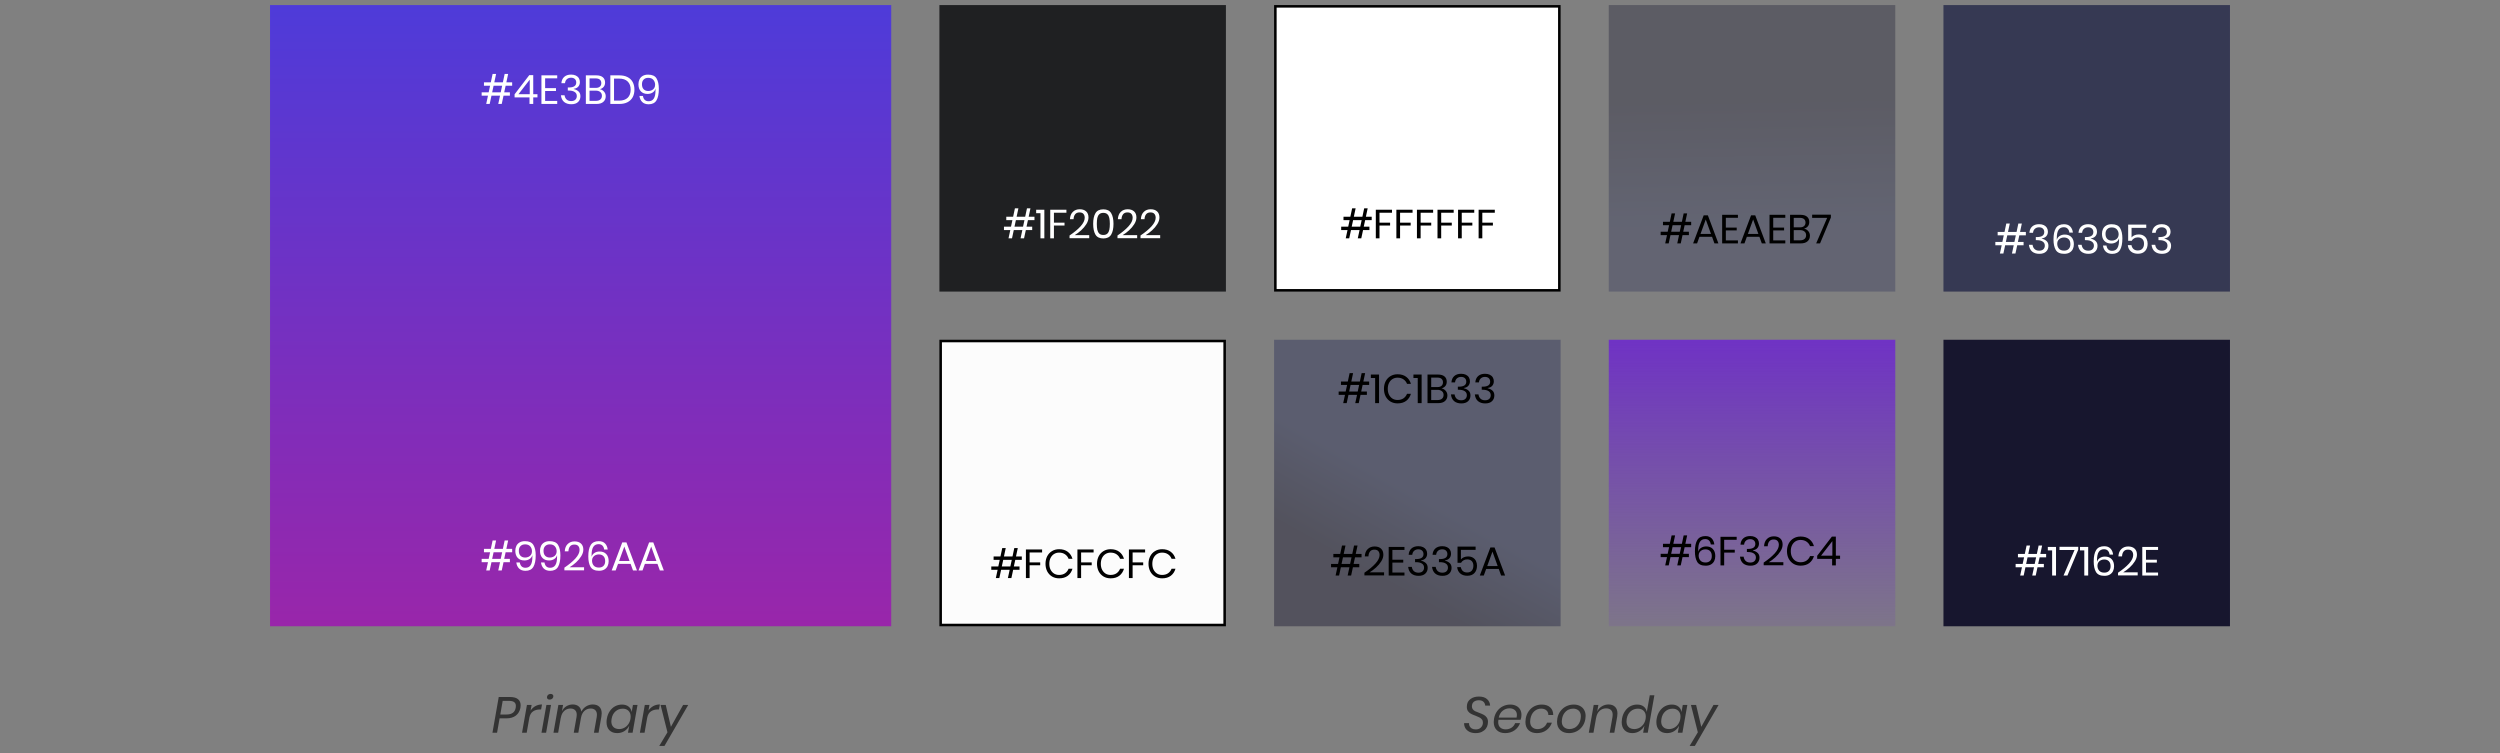 <svg width="986" height="297" viewBox="0 0 986 297" fill="none" xmlns="http://www.w3.org/2000/svg">
<rect x="0" y="0" width="986" height="297" fill="#808080" stroke="none"/>
<rect width="245" height="245" transform="translate(106.5 2)" fill="url(#paint0_linear_1525_1118)"/>
<path d="M199.42 33.816L198.86 36.408H201.1V37.736H198.588L197.884 41H196.508L197.212 37.736H193.836L193.132 41H191.756L192.46 37.736H189.964V36.408H192.732L193.292 33.816H190.876V32.472H193.58L194.284 29.16H195.66L194.956 32.472H198.332L199.036 29.16H200.412L199.708 32.472H201.996V33.816H199.42ZM198.044 33.816H194.668L194.108 36.408H197.484L198.044 33.816ZM202.949 38.408V37.192L208.741 29.64H210.309V37.144H211.973V38.408H210.309V41H208.837V38.408H202.949ZM208.933 31.416L204.485 37.144H208.933V31.416ZM214.999 30.904V34.76H219.287V35.88H214.999V39.816H219.767V41H213.543V29.72H219.767V30.904H214.999ZM225.253 29.416C225.978 29.416 226.602 29.544 227.125 29.8C227.647 30.056 228.042 30.408 228.309 30.856C228.575 31.304 228.709 31.811 228.709 32.376C228.709 33.08 228.501 33.672 228.085 34.152C227.679 34.632 227.082 34.92 226.293 35.016V35.112C227.114 35.325 227.754 35.656 228.213 36.104C228.682 36.552 228.917 37.171 228.917 37.96C228.917 38.888 228.607 39.645 227.989 40.232C227.37 40.819 226.479 41.112 225.317 41.112C224.154 41.112 223.21 40.813 222.485 40.216C221.77 39.608 221.349 38.723 221.221 37.56H222.661C222.757 38.264 223.023 38.824 223.461 39.24C223.909 39.656 224.511 39.864 225.269 39.864C225.983 39.864 226.533 39.683 226.917 39.32C227.301 38.947 227.493 38.467 227.493 37.88C227.493 37.176 227.215 36.643 226.661 36.28C226.117 35.907 225.338 35.72 224.325 35.72H223.941V34.504H224.325C226.287 34.504 227.269 33.848 227.269 32.536C227.269 31.96 227.087 31.501 226.725 31.16C226.362 30.819 225.861 30.648 225.221 30.648C224.581 30.648 224.042 30.835 223.605 31.208C223.167 31.571 222.911 32.109 222.837 32.824H221.413C221.487 31.757 221.855 30.925 222.517 30.328C223.189 29.72 224.101 29.416 225.253 29.416ZM236.563 35.16C237.256 35.309 237.816 35.64 238.243 36.152C238.68 36.664 238.899 37.267 238.899 37.96C238.899 38.877 238.584 39.613 237.955 40.168C237.336 40.723 236.435 41 235.251 41H231.059V29.72H235.187C236.317 29.72 237.176 29.971 237.763 30.472C238.349 30.973 238.643 31.661 238.643 32.536C238.643 33.261 238.445 33.848 238.051 34.296C237.667 34.744 237.171 35.032 236.563 35.16ZM232.515 34.664H234.947C235.661 34.664 236.205 34.499 236.579 34.168C236.963 33.837 237.155 33.373 237.155 32.776C237.155 32.2 236.968 31.747 236.595 31.416C236.221 31.085 235.651 30.92 234.883 30.92H232.515V34.664ZM234.979 39.784C235.747 39.784 236.339 39.608 236.755 39.256C237.181 38.904 237.395 38.408 237.395 37.768C237.395 37.139 237.176 36.648 236.739 36.296C236.312 35.933 235.715 35.752 234.947 35.752H232.515V39.784H234.979ZM250.219 35.352C250.219 36.493 249.99 37.491 249.531 38.344C249.072 39.187 248.395 39.843 247.499 40.312C246.614 40.771 245.547 41 244.299 41H240.715V29.72H244.299C245.547 29.72 246.614 29.949 247.499 30.408C248.395 30.856 249.072 31.507 249.531 32.36C249.99 33.203 250.219 34.2 250.219 35.352ZM244.187 39.688C245.659 39.688 246.784 39.309 247.563 38.552C248.342 37.795 248.731 36.728 248.731 35.352C248.731 33.976 248.342 32.909 247.563 32.152C246.795 31.384 245.67 31 244.187 31H242.171V39.688H244.187ZM253.576 37.832C253.672 38.504 253.906 39.021 254.28 39.384C254.653 39.747 255.165 39.928 255.816 39.928C256.712 39.928 257.389 39.581 257.848 38.888C258.306 38.195 258.536 37.096 258.536 35.592C258.536 35.304 258.53 35.085 258.52 34.936C258.37 35.576 258.008 36.088 257.432 36.472C256.856 36.856 256.178 37.048 255.4 37.048C254.28 37.048 253.4 36.712 252.76 36.04C252.12 35.368 251.8 34.429 251.8 33.224C251.8 32.52 251.938 31.88 252.216 31.304C252.493 30.728 252.914 30.275 253.48 29.944C254.056 29.603 254.765 29.432 255.608 29.432C257.229 29.432 258.338 29.933 258.936 30.936C259.544 31.928 259.848 33.293 259.848 35.032C259.848 37.016 259.538 38.531 258.92 39.576C258.301 40.611 257.266 41.128 255.816 41.128C254.738 41.128 253.89 40.824 253.272 40.216C252.664 39.597 252.306 38.803 252.2 37.832H253.576ZM258.376 33.448C258.376 32.68 258.146 32.029 257.688 31.496C257.24 30.963 256.562 30.696 255.656 30.696C254.909 30.696 254.312 30.92 253.864 31.368C253.416 31.816 253.192 32.44 253.192 33.24C253.192 34.093 253.416 34.749 253.864 35.208C254.312 35.667 254.925 35.896 255.704 35.896C256.152 35.896 256.578 35.805 256.984 35.624C257.4 35.443 257.736 35.165 257.992 34.792C258.248 34.419 258.376 33.971 258.376 33.448Z" fill="white"/>
<path d="M199.42 217.816L198.86 220.408H201.1V221.736H198.588L197.884 225H196.508L197.212 221.736H193.836L193.132 225H191.756L192.46 221.736H189.964V220.408H192.732L193.292 217.816H190.876V216.472H193.58L194.284 213.16H195.66L194.956 216.472H198.332L199.036 213.16H200.412L199.708 216.472H201.996V217.816H199.42ZM198.044 217.816H194.668L194.108 220.408H197.484L198.044 217.816ZM205.013 221.832C205.109 222.504 205.344 223.021 205.717 223.384C206.09 223.747 206.602 223.928 207.253 223.928C208.149 223.928 208.826 223.581 209.285 222.888C209.744 222.195 209.973 221.096 209.973 219.592C209.973 219.304 209.968 219.085 209.957 218.936C209.808 219.576 209.445 220.088 208.869 220.472C208.293 220.856 207.616 221.048 206.837 221.048C205.717 221.048 204.837 220.712 204.197 220.04C203.557 219.368 203.237 218.429 203.237 217.224C203.237 216.52 203.376 215.88 203.653 215.304C203.93 214.728 204.352 214.275 204.917 213.944C205.493 213.603 206.202 213.432 207.045 213.432C208.666 213.432 209.776 213.933 210.373 214.936C210.981 215.928 211.285 217.293 211.285 219.032C211.285 221.016 210.976 222.531 210.357 223.576C209.738 224.611 208.704 225.128 207.253 225.128C206.176 225.128 205.328 224.824 204.709 224.216C204.101 223.597 203.744 222.803 203.637 221.832H205.013ZM209.813 217.448C209.813 216.68 209.584 216.029 209.125 215.496C208.677 214.963 208 214.696 207.093 214.696C206.346 214.696 205.749 214.92 205.301 215.368C204.853 215.816 204.629 216.44 204.629 217.24C204.629 218.093 204.853 218.749 205.301 219.208C205.749 219.667 206.362 219.896 207.141 219.896C207.589 219.896 208.016 219.805 208.421 219.624C208.837 219.443 209.173 219.165 209.429 218.792C209.685 218.419 209.813 217.971 209.813 217.448ZM214.748 221.832C214.844 222.504 215.078 223.021 215.452 223.384C215.825 223.747 216.337 223.928 216.988 223.928C217.884 223.928 218.561 223.581 219.02 222.888C219.478 222.195 219.708 221.096 219.708 219.592C219.708 219.304 219.702 219.085 219.692 218.936C219.542 219.576 219.18 220.088 218.604 220.472C218.028 220.856 217.35 221.048 216.572 221.048C215.452 221.048 214.572 220.712 213.932 220.04C213.292 219.368 212.972 218.429 212.972 217.224C212.972 216.52 213.11 215.88 213.388 215.304C213.665 214.728 214.086 214.275 214.652 213.944C215.228 213.603 215.937 213.432 216.78 213.432C218.401 213.432 219.51 213.933 220.108 214.936C220.716 215.928 221.02 217.293 221.02 219.032C221.02 221.016 220.71 222.531 220.092 223.576C219.473 224.611 218.438 225.128 216.988 225.128C215.91 225.128 215.062 224.824 214.444 224.216C213.836 223.597 213.478 222.803 213.372 221.832H214.748ZM219.548 217.448C219.548 216.68 219.318 216.029 218.86 215.496C218.412 214.963 217.734 214.696 216.828 214.696C216.081 214.696 215.484 214.92 215.036 215.368C214.588 215.816 214.364 216.44 214.364 217.24C214.364 218.093 214.588 218.749 215.036 219.208C215.484 219.667 216.097 219.896 216.876 219.896C217.324 219.896 217.75 219.805 218.156 219.624C218.572 219.443 218.908 219.165 219.164 218.792C219.42 218.419 219.548 217.971 219.548 217.448ZM222.594 223.88C224.407 222.664 225.858 221.459 226.946 220.264C228.034 219.059 228.578 217.939 228.578 216.904C228.578 216.264 228.413 215.752 228.082 215.368C227.762 214.973 227.239 214.776 226.514 214.776C225.767 214.776 225.202 215.016 224.818 215.496C224.434 215.965 224.221 216.616 224.178 217.448H222.738C222.813 216.189 223.202 215.224 223.906 214.552C224.61 213.869 225.517 213.528 226.626 213.528C227.682 213.528 228.519 213.811 229.138 214.376C229.757 214.941 230.066 215.741 230.066 216.776C230.066 217.629 229.789 218.499 229.234 219.384C228.69 220.259 228.002 221.075 227.17 221.832C226.349 222.579 225.501 223.213 224.626 223.736H230.354V224.936H222.594V223.88ZM238.28 216.728C238.195 216.056 237.965 215.539 237.592 215.176C237.229 214.803 236.723 214.616 236.072 214.616C235.165 214.616 234.477 214.968 234.008 215.672C233.549 216.376 233.32 217.491 233.32 219.016L233.336 219.608C233.496 218.968 233.864 218.461 234.44 218.088C235.016 217.704 235.693 217.512 236.472 217.512C237.592 217.512 238.467 217.848 239.096 218.52C239.736 219.192 240.056 220.131 240.056 221.336C240.056 222.04 239.917 222.68 239.64 223.256C239.363 223.821 238.936 224.275 238.36 224.616C237.795 224.947 237.091 225.112 236.248 225.112C234.637 225.112 233.528 224.605 232.92 223.592C232.323 222.579 232.024 221.203 232.024 219.464C232.024 217.459 232.344 215.955 232.984 214.952C233.635 213.939 234.691 213.432 236.152 213.432C237.229 213.432 238.056 213.736 238.632 214.344C239.219 214.952 239.565 215.747 239.672 216.728H238.28ZM233.496 221.096C233.496 221.875 233.72 222.531 234.168 223.064C234.627 223.587 235.309 223.848 236.216 223.848C236.963 223.848 237.56 223.629 238.008 223.192C238.456 222.744 238.68 222.12 238.68 221.32C238.68 220.456 238.456 219.8 238.008 219.352C237.56 218.893 236.941 218.664 236.152 218.664C235.704 218.664 235.277 218.755 234.872 218.936C234.467 219.117 234.136 219.395 233.88 219.768C233.624 220.131 233.496 220.573 233.496 221.096ZM248.714 222.392H243.754L242.81 225H241.242L245.418 213.928H247.066L251.226 225H249.658L248.714 222.392ZM248.298 221.256L246.234 215.56L244.17 221.256H248.298ZM259.307 222.392H254.347L253.403 225H251.835L256.011 213.928H257.659L261.819 225H260.251L259.307 222.392ZM258.891 221.256L256.827 215.56L254.763 221.256H258.891Z" fill="white"/>
<rect width="113" height="113" transform="translate(370.5 2)" fill="#1F2022"/>
<path d="M405.42 86.816L404.86 89.408H407.1V90.736H404.588L403.884 94H402.508L403.212 90.736H399.836L399.132 94H397.756L398.46 90.736H395.964V89.408H398.732L399.292 86.816H396.876V85.472H399.58L400.284 82.16H401.66L400.956 85.472H404.332L405.036 82.16H406.412L405.708 85.472H407.996V86.816H405.42ZM404.044 86.816H400.668L400.108 89.408H403.484L404.044 86.816ZM408.661 84.08V82.72H411.893V94H410.357V84.08H408.661ZM420.599 82.72V83.904H415.671V87.808H419.847V88.944H415.671V94H414.215V82.72H420.599ZM421.828 92.88C423.642 91.664 425.092 90.459 426.18 89.264C427.268 88.059 427.812 86.939 427.812 85.904C427.812 85.264 427.647 84.752 427.316 84.368C426.996 83.973 426.474 83.776 425.748 83.776C425.002 83.776 424.436 84.016 424.052 84.496C423.668 84.965 423.455 85.616 423.412 86.448H421.972C422.047 85.189 422.436 84.224 423.14 83.552C423.844 82.869 424.751 82.528 425.86 82.528C426.916 82.528 427.754 82.811 428.372 83.376C428.991 83.941 429.3 84.741 429.3 85.776C429.3 86.629 429.023 87.499 428.468 88.384C427.924 89.259 427.236 90.075 426.404 90.832C425.583 91.579 424.735 92.213 423.86 92.736H429.588V93.936H421.828V92.88ZM431.146 88.288C431.146 90.101 431.445 91.515 432.042 92.528C432.64 93.541 433.674 94.048 435.146 94.048C436.618 94.048 437.653 93.541 438.25 92.528C438.858 91.515 439.162 90.101 439.162 88.288C439.162 86.496 438.858 85.093 438.25 84.08C437.653 83.067 436.618 82.56 435.146 82.56C433.674 82.56 432.64 83.067 432.042 84.08C431.445 85.083 431.146 86.485 431.146 88.288ZM437.722 88.288C437.722 89.216 437.653 89.995 437.514 90.624C437.386 91.243 437.136 91.739 436.762 92.112C436.389 92.485 435.85 92.672 435.146 92.672C434.453 92.672 433.92 92.485 433.546 92.112C433.173 91.739 432.917 91.243 432.778 90.624C432.65 89.995 432.586 89.216 432.586 88.288C432.586 87.371 432.65 86.603 432.778 85.984C432.917 85.365 433.173 84.875 433.546 84.512C433.92 84.139 434.453 83.952 435.146 83.952C435.85 83.952 436.389 84.139 436.762 84.512C437.136 84.875 437.386 85.365 437.514 85.984C437.653 86.603 437.722 87.371 437.722 88.288ZM440.735 92.88C442.548 91.664 443.999 90.459 445.087 89.264C446.175 88.059 446.719 86.939 446.719 85.904C446.719 85.264 446.553 84.752 446.223 84.368C445.903 83.973 445.38 83.776 444.655 83.776C443.908 83.776 443.343 84.016 442.959 84.496C442.575 84.965 442.361 85.616 442.319 86.448H440.879C440.953 85.189 441.343 84.224 442.047 83.552C442.751 82.869 443.657 82.528 444.766 82.528C445.823 82.528 446.66 82.811 447.279 83.376C447.897 83.941 448.207 84.741 448.207 85.776C448.207 86.629 447.929 87.499 447.375 88.384C446.831 89.259 446.143 90.075 445.311 90.832C444.489 91.579 443.641 92.213 442.767 92.736H448.495V93.936H440.735V92.88ZM449.813 92.88C451.626 91.664 453.077 90.459 454.165 89.264C455.253 88.059 455.797 86.939 455.797 85.904C455.797 85.264 455.631 84.752 455.301 84.368C454.981 83.973 454.458 83.776 453.733 83.776C452.986 83.776 452.421 84.016 452.037 84.496C451.653 84.965 451.439 85.616 451.397 86.448H449.957C450.031 85.189 450.421 84.224 451.125 83.552C451.829 82.869 452.735 82.528 453.845 82.528C454.901 82.528 455.738 82.811 456.357 83.376C456.975 83.941 457.285 84.741 457.285 85.776C457.285 86.629 457.007 87.499 456.453 88.384C455.909 89.259 455.221 90.075 454.389 90.832C453.567 91.579 452.719 92.213 451.845 92.736H457.573V93.936H449.813V92.88Z" fill="white"/>
<rect x="503" y="2.5" width="112" height="112" fill="white"/>
<path d="M538.42 86.816L537.86 89.408H540.1V90.736H537.588L536.884 94H535.508L536.212 90.736H532.836L532.132 94H530.756L531.46 90.736H528.964V89.408H531.732L532.292 86.816H529.876V85.472H532.58L533.284 82.16H534.66L533.956 85.472H537.332L538.036 82.16H539.412L538.708 85.472H540.996V86.816H538.42ZM537.044 86.816H533.668L533.108 89.408H536.484L537.044 86.816ZM549.005 82.72V83.904H544.077V87.808H548.253V88.944H544.077V94H542.621V82.72H549.005ZM557.115 82.72V83.904H552.187V87.808H556.363V88.944H552.187V94H550.731V82.72H557.115ZM565.224 82.72V83.904H560.296V87.808H564.472V88.944H560.296V94H558.84V82.72H565.224ZM573.333 82.72V83.904H568.405V87.808H572.581V88.944H568.405V94H566.949V82.72H573.333ZM581.443 82.72V83.904H576.515V87.808H580.691V88.944H576.515V94H575.059V82.72H581.443ZM589.552 82.72V83.904H584.624V87.808H588.8V88.944H584.624V94H583.168V82.72H589.552Z" fill="black"/>
<rect x="503" y="2.5" width="112" height="112" stroke="black"/>
<rect width="113" height="113" transform="translate(766.5 2)" fill="#363953"/>
<path d="M796.42 92.816L795.86 95.408H798.1V96.736H795.588L794.884 100H793.508L794.212 96.736H790.836L790.132 100H788.756L789.46 96.736H786.964V95.408H789.732L790.292 92.816H787.876V91.472H790.58L791.284 88.16H792.66L791.956 91.472H795.332L796.036 88.16H797.412L796.708 91.472H798.996V92.816H796.42ZM795.044 92.816H791.668L791.108 95.408H794.484L795.044 92.816ZM804.237 88.416C804.962 88.416 805.586 88.544 806.109 88.8C806.632 89.056 807.026 89.408 807.293 89.856C807.56 90.304 807.693 90.811 807.693 91.376C807.693 92.08 807.485 92.672 807.069 93.152C806.664 93.632 806.066 93.92 805.277 94.016V94.112C806.098 94.325 806.738 94.656 807.197 95.104C807.666 95.552 807.901 96.171 807.901 96.96C807.901 97.888 807.592 98.645 806.973 99.232C806.354 99.819 805.464 100.112 804.301 100.112C803.138 100.112 802.194 99.813 801.469 99.216C800.754 98.608 800.333 97.723 800.205 96.56H801.645C801.741 97.264 802.008 97.824 802.445 98.24C802.893 98.656 803.496 98.864 804.253 98.864C804.968 98.864 805.517 98.683 805.901 98.32C806.285 97.947 806.477 97.467 806.477 96.88C806.477 96.176 806.2 95.643 805.645 95.28C805.101 94.907 804.322 94.72 803.309 94.72H802.925V93.504H803.309C805.272 93.504 806.253 92.848 806.253 91.536C806.253 90.96 806.072 90.501 805.709 90.16C805.346 89.819 804.845 89.648 804.205 89.648C803.565 89.648 803.026 89.835 802.589 90.208C802.152 90.571 801.896 91.109 801.821 91.824H800.397C800.472 90.757 800.84 89.925 801.501 89.328C802.173 88.72 803.085 88.416 804.237 88.416ZM816.155 91.728C816.07 91.056 815.84 90.539 815.467 90.176C815.104 89.803 814.598 89.616 813.947 89.616C813.04 89.616 812.352 89.968 811.883 90.672C811.424 91.376 811.195 92.491 811.195 94.016L811.211 94.608C811.371 93.968 811.739 93.461 812.315 93.088C812.891 92.704 813.568 92.512 814.347 92.512C815.467 92.512 816.342 92.848 816.971 93.52C817.611 94.192 817.931 95.131 817.931 96.336C817.931 97.04 817.792 97.68 817.515 98.256C817.238 98.821 816.811 99.275 816.235 99.616C815.67 99.947 814.966 100.112 814.123 100.112C812.512 100.112 811.403 99.605 810.795 98.592C810.198 97.579 809.899 96.203 809.899 94.464C809.899 92.459 810.219 90.955 810.859 89.952C811.51 88.939 812.566 88.432 814.027 88.432C815.104 88.432 815.931 88.736 816.507 89.344C817.094 89.952 817.44 90.747 817.547 91.728H816.155ZM811.371 96.096C811.371 96.875 811.595 97.531 812.043 98.064C812.502 98.587 813.184 98.848 814.091 98.848C814.838 98.848 815.435 98.629 815.883 98.192C816.331 97.744 816.555 97.12 816.555 96.32C816.555 95.456 816.331 94.8 815.883 94.352C815.435 93.893 814.816 93.664 814.027 93.664C813.579 93.664 813.152 93.755 812.747 93.936C812.342 94.117 812.011 94.395 811.755 94.768C811.499 95.131 811.371 95.573 811.371 96.096ZM823.597 88.416C824.322 88.416 824.946 88.544 825.469 88.8C825.991 89.056 826.386 89.408 826.653 89.856C826.919 90.304 827.053 90.811 827.053 91.376C827.053 92.08 826.845 92.672 826.429 93.152C826.023 93.632 825.426 93.92 824.637 94.016V94.112C825.458 94.325 826.098 94.656 826.557 95.104C827.026 95.552 827.26 96.171 827.26 96.96C827.26 97.888 826.951 98.645 826.333 99.232C825.714 99.819 824.823 100.112 823.661 100.112C822.498 100.112 821.554 99.813 820.829 99.216C820.114 98.608 819.693 97.723 819.565 96.56H821.005C821.101 97.264 821.367 97.824 821.805 98.24C822.253 98.656 822.855 98.864 823.613 98.864C824.327 98.864 824.877 98.683 825.261 98.32C825.645 97.947 825.837 97.467 825.837 96.88C825.837 96.176 825.559 95.643 825.005 95.28C824.461 94.907 823.682 94.72 822.669 94.72H822.285V93.504H822.669C824.631 93.504 825.613 92.848 825.613 91.536C825.613 90.96 825.431 90.501 825.069 90.16C824.706 89.819 824.205 89.648 823.565 89.648C822.925 89.648 822.386 89.835 821.949 90.208C821.511 90.571 821.255 91.109 821.181 91.824H819.757C819.831 90.757 820.199 89.925 820.861 89.328C821.533 88.72 822.445 88.416 823.597 88.416ZM830.794 96.832C830.89 97.504 831.125 98.021 831.498 98.384C831.872 98.747 832.384 98.928 833.034 98.928C833.93 98.928 834.608 98.581 835.066 97.888C835.525 97.195 835.754 96.096 835.754 94.592C835.754 94.304 835.749 94.085 835.738 93.936C835.589 94.576 835.226 95.088 834.65 95.472C834.074 95.856 833.397 96.048 832.618 96.048C831.498 96.048 830.618 95.712 829.978 95.04C829.338 94.368 829.018 93.429 829.018 92.224C829.018 91.52 829.157 90.88 829.434 90.304C829.712 89.728 830.133 89.275 830.698 88.944C831.274 88.603 831.984 88.432 832.826 88.432C834.448 88.432 835.557 88.933 836.154 89.936C836.762 90.928 837.066 92.293 837.066 94.032C837.066 96.016 836.757 97.531 836.138 98.576C835.52 99.611 834.485 100.128 833.034 100.128C831.957 100.128 831.109 99.824 830.49 99.216C829.882 98.597 829.525 97.803 829.418 96.832H830.794ZM835.594 92.448C835.594 91.68 835.365 91.029 834.906 90.496C834.458 89.963 833.781 89.696 832.874 89.696C832.128 89.696 831.53 89.92 831.082 90.368C830.634 90.816 830.41 91.44 830.41 92.24C830.41 93.093 830.634 93.749 831.082 94.208C831.53 94.667 832.144 94.896 832.922 94.896C833.37 94.896 833.797 94.805 834.202 94.624C834.618 94.443 834.954 94.165 835.21 93.792C835.466 93.419 835.594 92.971 835.594 92.448ZM846.481 89.872H840.689V93.648C840.955 93.285 841.339 92.997 841.841 92.784C842.342 92.571 842.891 92.464 843.489 92.464C844.289 92.464 844.95 92.635 845.473 92.976C846.006 93.307 846.395 93.749 846.641 94.304C846.897 94.848 847.025 95.456 847.025 96.128C847.025 97.291 846.699 98.24 846.049 98.976C845.398 99.712 844.443 100.08 843.185 100.08C842.054 100.08 841.131 99.776 840.417 99.168C839.702 98.549 839.302 97.723 839.217 96.688H840.657C840.774 97.349 841.046 97.867 841.473 98.24C841.91 98.603 842.459 98.784 843.121 98.784C843.942 98.784 844.561 98.539 844.977 98.048C845.393 97.557 845.601 96.912 845.601 96.112C845.601 95.333 845.387 94.725 844.961 94.288C844.534 93.851 843.931 93.632 843.153 93.632C842.598 93.632 842.113 93.755 841.697 94C841.281 94.235 840.966 94.555 840.753 94.96H839.345V88.576H846.481V89.872ZM852.612 88.416C853.337 88.416 853.961 88.544 854.484 88.8C855.007 89.056 855.401 89.408 855.668 89.856C855.935 90.304 856.068 90.811 856.068 91.376C856.068 92.08 855.86 92.672 855.444 93.152C855.039 93.632 854.441 93.92 853.652 94.016V94.112C854.473 94.325 855.113 94.656 855.572 95.104C856.041 95.552 856.276 96.171 856.276 96.96C856.276 97.888 855.967 98.645 855.348 99.232C854.729 99.819 853.839 100.112 852.676 100.112C851.513 100.112 850.569 99.813 849.844 99.216C849.129 98.608 848.708 97.723 848.58 96.56H850.02C850.116 97.264 850.383 97.824 850.82 98.24C851.268 98.656 851.871 98.864 852.628 98.864C853.343 98.864 853.892 98.683 854.276 98.32C854.66 97.947 854.852 97.467 854.852 96.88C854.852 96.176 854.575 95.643 854.02 95.28C853.476 94.907 852.697 94.72 851.684 94.72H851.3V93.504H851.684C853.647 93.504 854.628 92.848 854.628 91.536C854.628 90.96 854.447 90.501 854.084 90.16C853.721 89.819 853.22 89.648 852.58 89.648C851.94 89.648 851.401 89.835 850.964 90.208C850.527 90.571 850.271 91.109 850.196 91.824H848.772C848.847 90.757 849.215 89.925 849.876 89.328C850.548 88.72 851.46 88.416 852.612 88.416Z" fill="white"/>
<rect width="113" height="113" transform="translate(766.5 134)" fill="#17162E"/>
<path d="M804.42 219.816L803.86 222.408H806.1V223.736H803.588L802.884 227H801.508L802.212 223.736H798.836L798.132 227H796.756L797.46 223.736H794.964V222.408H797.732L798.292 219.816H795.876V218.472H798.58L799.284 215.16H800.66L799.956 218.472H803.332L804.036 215.16H805.412L804.708 218.472H806.996V219.816H804.42ZM803.044 219.816H799.668L799.108 222.408H802.484L803.044 219.816ZM807.661 217.08V215.72H810.893V227H809.357V217.08H807.661ZM819.663 216.776L815.391 227H813.855L818.191 216.92H812.271V215.656H819.663V216.776ZM820.349 217.08V215.72H823.581V227H822.045V217.08H820.349ZM832.014 218.728C831.929 218.056 831.7 217.539 831.326 217.176C830.964 216.803 830.457 216.616 829.806 216.616C828.9 216.616 828.212 216.968 827.742 217.672C827.284 218.376 827.054 219.491 827.054 221.016L827.07 221.608C827.23 220.968 827.598 220.461 828.174 220.088C828.75 219.704 829.428 219.512 830.206 219.512C831.326 219.512 832.201 219.848 832.83 220.52C833.47 221.192 833.79 222.131 833.79 223.336C833.79 224.04 833.652 224.68 833.374 225.256C833.097 225.821 832.67 226.275 832.094 226.616C831.529 226.947 830.825 227.112 829.982 227.112C828.372 227.112 827.262 226.605 826.654 225.592C826.057 224.579 825.758 223.203 825.758 221.464C825.758 219.459 826.078 217.955 826.718 216.952C827.369 215.939 828.425 215.432 829.886 215.432C830.964 215.432 831.79 215.736 832.366 216.344C832.953 216.952 833.3 217.747 833.406 218.728H832.014ZM827.23 223.096C827.23 223.875 827.454 224.531 827.902 225.064C828.361 225.587 829.044 225.848 829.95 225.848C830.697 225.848 831.294 225.629 831.742 225.192C832.19 224.744 832.414 224.12 832.414 223.32C832.414 222.456 832.19 221.8 831.742 221.352C831.294 220.893 830.676 220.664 829.886 220.664C829.438 220.664 829.012 220.755 828.606 220.936C828.201 221.117 827.87 221.395 827.614 221.768C827.358 222.131 827.23 222.573 827.23 223.096ZM835.344 225.88C837.157 224.664 838.608 223.459 839.696 222.264C840.784 221.059 841.328 219.939 841.328 218.904C841.328 218.264 841.163 217.752 840.832 217.368C840.512 216.973 839.989 216.776 839.264 216.776C838.517 216.776 837.952 217.016 837.568 217.496C837.184 217.965 836.971 218.616 836.928 219.448H835.488C835.563 218.189 835.952 217.224 836.656 216.552C837.36 215.869 838.267 215.528 839.376 215.528C840.432 215.528 841.269 215.811 841.888 216.376C842.507 216.941 842.816 217.741 842.816 218.776C842.816 219.629 842.539 220.499 841.984 221.384C841.44 222.259 840.752 223.075 839.92 223.832C839.099 224.579 838.251 225.213 837.376 225.736H843.104V226.936H835.344V225.88ZM846.374 216.904V220.76H850.662V221.88H846.374V225.816H851.142V227H844.918V215.72H851.142V216.904H846.374Z" fill="white"/>
<rect x="371" y="134.5" width="112" height="112" fill="#FCFCFC"/>
<path d="M400.42 220.816L399.86 223.408H402.1V224.736H399.588L398.884 228H397.508L398.212 224.736H394.836L394.132 228H392.756L393.46 224.736H390.964V223.408H393.732L394.292 220.816H391.876V219.472H394.58L395.284 216.16H396.66L395.956 219.472H399.332L400.036 216.16H401.412L400.708 219.472H402.996V220.816H400.42ZM399.044 220.816H395.668L395.108 223.408H398.484L399.044 220.816ZM411.005 216.72V217.904H406.077V221.808H410.253V222.944H406.077V228H404.621V216.72H411.005ZM417.723 216.608C419.099 216.608 420.235 216.949 421.131 217.632C422.027 218.304 422.645 219.227 422.987 220.4H421.451C421.163 219.653 420.699 219.061 420.059 218.624C419.419 218.176 418.635 217.952 417.707 217.952C416.971 217.952 416.309 218.133 415.723 218.496C415.147 218.848 414.688 219.36 414.347 220.032C414.016 220.693 413.851 221.472 413.851 222.368C413.851 223.253 414.016 224.027 414.347 224.688C414.688 225.349 415.147 225.861 415.723 226.224C416.309 226.576 416.971 226.752 417.707 226.752C418.635 226.752 419.419 226.533 420.059 226.096C420.699 225.648 421.163 225.051 421.451 224.304H422.987C422.645 225.477 422.027 226.405 421.131 227.088C420.235 227.76 419.099 228.096 417.723 228.096C416.667 228.096 415.733 227.856 414.923 227.376C414.112 226.885 413.477 226.208 413.019 225.344C412.571 224.469 412.347 223.477 412.347 222.368C412.347 221.248 412.571 220.251 413.019 219.376C413.477 218.501 414.112 217.824 414.923 217.344C415.733 216.853 416.667 216.608 417.723 216.608ZM431.318 216.72V217.904H426.39V221.808H430.566V222.944H426.39V228H424.934V216.72H431.318ZM438.035 216.608C439.411 216.608 440.547 216.949 441.443 217.632C442.339 218.304 442.958 219.227 443.299 220.4H441.763C441.475 219.653 441.011 219.061 440.371 218.624C439.731 218.176 438.947 217.952 438.019 217.952C437.283 217.952 436.622 218.133 436.035 218.496C435.459 218.848 435 219.36 434.659 220.032C434.328 220.693 434.163 221.472 434.163 222.368C434.163 223.253 434.328 224.027 434.659 224.688C435 225.349 435.459 225.861 436.035 226.224C436.622 226.576 437.283 226.752 438.019 226.752C438.947 226.752 439.731 226.533 440.371 226.096C441.011 225.648 441.475 225.051 441.763 224.304H443.299C442.958 225.477 442.339 226.405 441.443 227.088C440.547 227.76 439.411 228.096 438.035 228.096C436.979 228.096 436.046 227.856 435.235 227.376C434.424 226.885 433.79 226.208 433.331 225.344C432.883 224.469 432.659 223.477 432.659 222.368C432.659 221.248 432.883 220.251 433.331 219.376C433.79 218.501 434.424 217.824 435.235 217.344C436.046 216.853 436.979 216.608 438.035 216.608ZM451.63 216.72V217.904H446.702V221.808H450.878V222.944H446.702V228H445.246V216.72H451.63ZM458.348 216.608C459.724 216.608 460.86 216.949 461.756 217.632C462.652 218.304 463.27 219.227 463.612 220.4H462.076C461.788 219.653 461.324 219.061 460.684 218.624C460.044 218.176 459.26 217.952 458.332 217.952C457.596 217.952 456.934 218.133 456.348 218.496C455.772 218.848 455.313 219.36 454.972 220.032C454.641 220.693 454.476 221.472 454.476 222.368C454.476 223.253 454.641 224.027 454.972 224.688C455.313 225.349 455.772 225.861 456.348 226.224C456.934 226.576 457.596 226.752 458.332 226.752C459.26 226.752 460.044 226.533 460.684 226.096C461.324 225.648 461.788 225.051 462.076 224.304H463.612C463.27 225.477 462.652 226.405 461.756 227.088C460.86 227.76 459.724 228.096 458.348 228.096C457.292 228.096 456.358 227.856 455.548 227.376C454.737 226.885 454.102 226.208 453.644 225.344C453.196 224.469 452.972 223.477 452.972 222.368C452.972 221.248 453.196 220.251 453.644 219.376C454.102 218.501 454.737 217.824 455.548 217.344C456.358 216.853 457.292 216.608 458.348 216.608Z" fill="black"/>
<rect x="371" y="134.5" width="112" height="112" stroke="black"/>
<rect width="113" height="113" transform="translate(634.5 134)" fill="url(#paint1_linear_1525_1118)"/>
<path d="M664.42 215.816L663.86 218.408H666.1V219.736H663.588L662.884 223H661.508L662.212 219.736H658.836L658.132 223H656.756L657.46 219.736H654.964V218.408H657.732L658.292 215.816H655.876V214.472H658.58L659.284 211.16H660.66L659.956 214.472H663.332L664.036 211.16H665.412L664.708 214.472H666.996V215.816H664.42ZM663.044 215.816H659.668L659.108 218.408H662.484L663.044 215.816ZM674.733 214.728C674.648 214.056 674.418 213.539 674.045 213.176C673.682 212.803 673.176 212.616 672.525 212.616C671.618 212.616 670.93 212.968 670.461 213.672C670.002 214.376 669.773 215.491 669.773 217.016L669.789 217.608C669.949 216.968 670.317 216.461 670.893 216.088C671.469 215.704 672.146 215.512 672.925 215.512C674.045 215.512 674.92 215.848 675.549 216.52C676.189 217.192 676.509 218.131 676.509 219.336C676.509 220.04 676.37 220.68 676.093 221.256C675.816 221.821 675.389 222.275 674.813 222.616C674.248 222.947 673.544 223.112 672.701 223.112C671.09 223.112 669.981 222.605 669.373 221.592C668.776 220.579 668.477 219.203 668.477 217.464C668.477 215.459 668.797 213.955 669.437 212.952C670.088 211.939 671.144 211.432 672.605 211.432C673.682 211.432 674.509 211.736 675.085 212.344C675.672 212.952 676.018 213.747 676.125 214.728H674.733ZM669.949 219.096C669.949 219.875 670.173 220.531 670.621 221.064C671.08 221.587 671.762 221.848 672.669 221.848C673.416 221.848 674.013 221.629 674.461 221.192C674.909 220.744 675.133 220.12 675.133 219.32C675.133 218.456 674.909 217.8 674.461 217.352C674.013 216.893 673.394 216.664 672.605 216.664C672.157 216.664 671.73 216.755 671.325 216.936C670.92 217.117 670.589 217.395 670.333 217.768C670.077 218.131 669.949 218.573 669.949 219.096ZM684.943 211.72V212.904H680.015V216.808H684.191V217.944H680.015V223H678.559V211.72H684.943ZM690.284 211.416C691.009 211.416 691.633 211.544 692.156 211.8C692.679 212.056 693.073 212.408 693.34 212.856C693.607 213.304 693.74 213.811 693.74 214.376C693.74 215.08 693.532 215.672 693.116 216.152C692.711 216.632 692.113 216.92 691.324 217.016V217.112C692.145 217.325 692.785 217.656 693.244 218.104C693.713 218.552 693.948 219.171 693.948 219.96C693.948 220.888 693.639 221.645 693.02 222.232C692.401 222.819 691.511 223.112 690.348 223.112C689.185 223.112 688.241 222.813 687.516 222.216C686.801 221.608 686.38 220.723 686.252 219.56H687.692C687.788 220.264 688.055 220.824 688.492 221.24C688.94 221.656 689.543 221.864 690.3 221.864C691.015 221.864 691.564 221.683 691.948 221.32C692.332 220.947 692.524 220.467 692.524 219.88C692.524 219.176 692.247 218.643 691.692 218.28C691.148 217.907 690.369 217.72 689.356 217.72H688.972V216.504H689.356C691.319 216.504 692.3 215.848 692.3 214.536C692.3 213.96 692.119 213.501 691.756 213.16C691.393 212.819 690.892 212.648 690.252 212.648C689.612 212.648 689.073 212.835 688.636 213.208C688.199 213.571 687.943 214.109 687.868 214.824H686.444C686.519 213.757 686.887 212.925 687.548 212.328C688.22 211.72 689.132 211.416 690.284 211.416ZM695.594 221.88C697.407 220.664 698.858 219.459 699.946 218.264C701.034 217.059 701.578 215.939 701.578 214.904C701.578 214.264 701.413 213.752 701.082 213.368C700.762 212.973 700.239 212.776 699.514 212.776C698.767 212.776 698.202 213.016 697.818 213.496C697.434 213.965 697.221 214.616 697.178 215.448H695.738C695.813 214.189 696.202 213.224 696.906 212.552C697.61 211.869 698.517 211.528 699.626 211.528C700.682 211.528 701.519 211.811 702.138 212.376C702.757 212.941 703.066 213.741 703.066 214.776C703.066 215.629 702.789 216.499 702.234 217.384C701.69 218.259 701.002 219.075 700.17 219.832C699.349 220.579 698.501 221.213 697.626 221.736H703.354V222.936H695.594V221.88ZM710.16 211.608C711.536 211.608 712.672 211.949 713.568 212.632C714.464 213.304 715.083 214.227 715.424 215.4H713.888C713.6 214.653 713.136 214.061 712.496 213.624C711.856 213.176 711.072 212.952 710.144 212.952C709.408 212.952 708.747 213.133 708.16 213.496C707.584 213.848 707.125 214.36 706.784 215.032C706.453 215.693 706.288 216.472 706.288 217.368C706.288 218.253 706.453 219.027 706.784 219.688C707.125 220.349 707.584 220.861 708.16 221.224C708.747 221.576 709.408 221.752 710.144 221.752C711.072 221.752 711.856 221.533 712.496 221.096C713.136 220.648 713.6 220.051 713.888 219.304H715.424C715.083 220.477 714.464 221.405 713.568 222.088C712.672 222.76 711.536 223.096 710.16 223.096C709.104 223.096 708.171 222.856 707.36 222.376C706.549 221.885 705.915 221.208 705.456 220.344C705.008 219.469 704.784 218.477 704.784 217.368C704.784 216.248 705.008 215.251 705.456 214.376C705.915 213.501 706.549 212.824 707.36 212.344C708.171 211.853 709.104 211.608 710.16 211.608ZM716.699 220.408V219.192L722.491 211.64H724.059V219.144H725.723V220.408H724.059V223H722.587V220.408H716.699ZM722.683 213.416L718.235 219.144H722.683V213.416Z" fill="black"/>
<rect width="113" height="113" transform="translate(502.5 134)" fill="url(#paint2_linear_1525_1118)" fill-opacity="0.45"/>
<path d="M534.42 219.816L533.86 222.408H536.1V223.736H533.588L532.884 227H531.508L532.212 223.736H528.836L528.132 227H526.756L527.46 223.736H524.964V222.408H527.732L528.292 219.816H525.876V218.472H528.58L529.284 215.16H530.66L529.956 218.472H533.332L534.036 215.16H535.412L534.708 218.472H536.996V219.816H534.42ZM533.044 219.816H529.668L529.108 222.408H532.484L533.044 219.816ZM538.125 225.88C539.938 224.664 541.389 223.459 542.477 222.264C543.565 221.059 544.109 219.939 544.109 218.904C544.109 218.264 543.944 217.752 543.613 217.368C543.293 216.973 542.77 216.776 542.045 216.776C541.298 216.776 540.733 217.016 540.349 217.496C539.965 217.965 539.752 218.616 539.709 219.448H538.269C538.344 218.189 538.733 217.224 539.437 216.552C540.141 215.869 541.048 215.528 542.157 215.528C543.213 215.528 544.05 215.811 544.669 216.376C545.288 216.941 545.597 217.741 545.597 218.776C545.597 219.629 545.32 220.499 544.765 221.384C544.221 222.259 543.533 223.075 542.701 223.832C541.88 224.579 541.032 225.213 540.157 225.736H545.885V226.936H538.125V225.88ZM549.155 216.904V220.76H553.443V221.88H549.155V225.816H553.923V227H547.699V215.72H553.923V216.904H549.155ZM559.409 215.416C560.134 215.416 560.758 215.544 561.281 215.8C561.804 216.056 562.198 216.408 562.465 216.856C562.732 217.304 562.865 217.811 562.865 218.376C562.865 219.08 562.657 219.672 562.241 220.152C561.836 220.632 561.238 220.92 560.449 221.016V221.112C561.27 221.325 561.91 221.656 562.369 222.104C562.838 222.552 563.073 223.171 563.073 223.96C563.073 224.888 562.764 225.645 562.145 226.232C561.526 226.819 560.636 227.112 559.473 227.112C558.31 227.112 557.366 226.813 556.641 226.216C555.926 225.608 555.505 224.723 555.377 223.56H556.817C556.913 224.264 557.18 224.824 557.617 225.24C558.065 225.656 558.668 225.864 559.425 225.864C560.14 225.864 560.689 225.683 561.073 225.32C561.457 224.947 561.649 224.467 561.649 223.88C561.649 223.176 561.372 222.643 560.817 222.28C560.273 221.907 559.494 221.72 558.481 221.72H558.097V220.504H558.481C560.444 220.504 561.425 219.848 561.425 218.536C561.425 217.96 561.244 217.501 560.881 217.16C560.518 216.819 560.017 216.648 559.377 216.648C558.737 216.648 558.198 216.835 557.761 217.208C557.324 217.571 557.068 218.109 556.993 218.824H555.569C555.644 217.757 556.012 216.925 556.673 216.328C557.345 215.72 558.257 215.416 559.409 215.416ZM568.831 215.416C569.556 215.416 570.18 215.544 570.703 215.8C571.226 216.056 571.62 216.408 571.887 216.856C572.154 217.304 572.287 217.811 572.287 218.376C572.287 219.08 572.079 219.672 571.663 220.152C571.258 220.632 570.66 220.92 569.871 221.016V221.112C570.692 221.325 571.332 221.656 571.791 222.104C572.26 222.552 572.495 223.171 572.495 223.96C572.495 224.888 572.186 225.645 571.567 226.232C570.948 226.819 570.058 227.112 568.895 227.112C567.732 227.112 566.788 226.813 566.063 226.216C565.348 225.608 564.927 224.723 564.799 223.56H566.239C566.335 224.264 566.602 224.824 567.039 225.24C567.487 225.656 568.09 225.864 568.847 225.864C569.562 225.864 570.111 225.683 570.495 225.32C570.879 224.947 571.071 224.467 571.071 223.88C571.071 223.176 570.794 222.643 570.239 222.28C569.695 221.907 568.916 221.72 567.903 221.72H567.519V220.504H567.903C569.866 220.504 570.847 219.848 570.847 218.536C570.847 217.96 570.666 217.501 570.303 217.16C569.94 216.819 569.439 216.648 568.799 216.648C568.159 216.648 567.62 216.835 567.183 217.208C566.746 217.571 566.49 218.109 566.415 218.824H564.991C565.066 217.757 565.434 216.925 566.095 216.328C566.767 215.72 567.679 215.416 568.831 215.416ZM581.981 216.872H576.189V220.648C576.455 220.285 576.839 219.997 577.341 219.784C577.842 219.571 578.391 219.464 578.989 219.464C579.789 219.464 580.45 219.635 580.973 219.976C581.506 220.307 581.895 220.749 582.141 221.304C582.397 221.848 582.525 222.456 582.525 223.128C582.525 224.291 582.199 225.24 581.549 225.976C580.898 226.712 579.943 227.08 578.685 227.08C577.554 227.08 576.631 226.776 575.917 226.168C575.202 225.549 574.802 224.723 574.717 223.688H576.157C576.274 224.349 576.546 224.867 576.973 225.24C577.41 225.603 577.959 225.784 578.621 225.784C579.442 225.784 580.061 225.539 580.477 225.048C580.893 224.557 581.101 223.912 581.101 223.112C581.101 222.333 580.887 221.725 580.461 221.288C580.034 220.851 579.431 220.632 578.653 220.632C578.098 220.632 577.613 220.755 577.197 221C576.781 221.235 576.466 221.555 576.253 221.96H574.845V215.576H581.981V216.872ZM591.104 224.392H586.144L585.2 227H583.632L587.808 215.928H589.456L593.616 227H592.048L591.104 224.392ZM590.688 223.256L588.624 217.56L586.56 223.256H590.688Z" fill="black"/>
<path d="M537.42 151.816L536.86 154.408H539.1V155.736H536.588L535.884 159H534.508L535.212 155.736H531.836L531.132 159H529.756L530.46 155.736H527.964V154.408H530.732L531.292 151.816H528.876V150.472H531.58L532.284 147.16H533.66L532.956 150.472H536.332L537.036 147.16H538.412L537.708 150.472H539.996V151.816H537.42ZM536.044 151.816H532.668L532.108 154.408H535.484L536.044 151.816ZM540.661 149.08V147.72H543.893V159H542.357V149.08H540.661ZM551.207 147.608C552.583 147.608 553.719 147.949 554.615 148.632C555.511 149.304 556.13 150.227 556.471 151.4H554.935C554.647 150.653 554.183 150.061 553.543 149.624C552.903 149.176 552.119 148.952 551.191 148.952C550.455 148.952 549.794 149.133 549.207 149.496C548.631 149.848 548.172 150.36 547.831 151.032C547.5 151.693 547.335 152.472 547.335 153.368C547.335 154.253 547.5 155.027 547.831 155.688C548.172 156.349 548.631 156.861 549.207 157.224C549.794 157.576 550.455 157.752 551.191 157.752C552.119 157.752 552.903 157.533 553.543 157.096C554.183 156.648 554.647 156.051 554.935 155.304H556.471C556.13 156.477 555.511 157.405 554.615 158.088C553.719 158.76 552.583 159.096 551.207 159.096C550.151 159.096 549.218 158.856 548.407 158.376C547.596 157.885 546.962 157.208 546.503 156.344C546.055 155.469 545.831 154.477 545.831 153.368C545.831 152.248 546.055 151.251 546.503 150.376C546.962 149.501 547.596 148.824 548.407 148.344C549.218 147.853 550.151 147.608 551.207 147.608ZM557.458 149.08V147.72H560.69V159H559.154V149.08H557.458ZM568.516 153.16C569.209 153.309 569.769 153.64 570.196 154.152C570.633 154.664 570.852 155.267 570.852 155.96C570.852 156.877 570.537 157.613 569.908 158.168C569.289 158.723 568.388 159 567.204 159H563.012V147.72H567.14C568.27 147.72 569.129 147.971 569.716 148.472C570.302 148.973 570.596 149.661 570.596 150.536C570.596 151.261 570.398 151.848 570.004 152.296C569.62 152.744 569.124 153.032 568.516 153.16ZM564.468 152.664H566.9C567.614 152.664 568.158 152.499 568.532 152.168C568.916 151.837 569.108 151.373 569.108 150.776C569.108 150.2 568.921 149.747 568.548 149.416C568.174 149.085 567.604 148.92 566.836 148.92H564.468V152.664ZM566.932 157.784C567.7 157.784 568.292 157.608 568.708 157.256C569.134 156.904 569.348 156.408 569.348 155.768C569.348 155.139 569.129 154.648 568.692 154.296C568.265 153.933 567.668 153.752 566.9 153.752H564.468V157.784H566.932ZM576.284 147.416C577.009 147.416 577.633 147.544 578.156 147.8C578.679 148.056 579.073 148.408 579.34 148.856C579.607 149.304 579.74 149.811 579.74 150.376C579.74 151.08 579.532 151.672 579.116 152.152C578.711 152.632 578.113 152.92 577.324 153.016V153.112C578.145 153.325 578.785 153.656 579.244 154.104C579.713 154.552 579.948 155.171 579.948 155.96C579.948 156.888 579.639 157.645 579.02 158.232C578.401 158.819 577.511 159.112 576.348 159.112C575.185 159.112 574.241 158.813 573.516 158.216C572.801 157.608 572.38 156.723 572.252 155.56H573.692C573.788 156.264 574.055 156.824 574.492 157.24C574.94 157.656 575.543 157.864 576.3 157.864C577.015 157.864 577.564 157.683 577.948 157.32C578.332 156.947 578.524 156.467 578.524 155.88C578.524 155.176 578.247 154.643 577.692 154.28C577.148 153.907 576.369 153.72 575.356 153.72H574.972V152.504H575.356C577.319 152.504 578.3 151.848 578.3 150.536C578.3 149.96 578.119 149.501 577.756 149.16C577.393 148.819 576.892 148.648 576.252 148.648C575.612 148.648 575.073 148.835 574.636 149.208C574.199 149.571 573.943 150.109 573.868 150.824H572.444C572.519 149.757 572.887 148.925 573.548 148.328C574.22 147.72 575.132 147.416 576.284 147.416ZM585.706 147.416C586.431 147.416 587.055 147.544 587.578 147.8C588.101 148.056 588.495 148.408 588.762 148.856C589.029 149.304 589.162 149.811 589.162 150.376C589.162 151.08 588.954 151.672 588.538 152.152C588.133 152.632 587.535 152.92 586.746 153.016V153.112C587.567 153.325 588.207 153.656 588.666 154.104C589.135 154.552 589.37 155.171 589.37 155.96C589.37 156.888 589.061 157.645 588.442 158.232C587.823 158.819 586.933 159.112 585.77 159.112C584.607 159.112 583.663 158.813 582.938 158.216C582.223 157.608 581.802 156.723 581.674 155.56H583.114C583.21 156.264 583.477 156.824 583.914 157.24C584.362 157.656 584.965 157.864 585.722 157.864C586.437 157.864 586.986 157.683 587.37 157.32C587.754 156.947 587.946 156.467 587.946 155.88C587.946 155.176 587.669 154.643 587.114 154.28C586.57 153.907 585.791 153.72 584.778 153.72H584.394V152.504H584.778C586.741 152.504 587.722 151.848 587.722 150.536C587.722 149.96 587.541 149.501 587.178 149.16C586.815 148.819 586.314 148.648 585.674 148.648C585.034 148.648 584.495 148.835 584.058 149.208C583.621 149.571 583.365 150.109 583.29 150.824H581.866C581.941 149.757 582.309 148.925 582.97 148.328C583.642 147.72 584.554 147.416 585.706 147.416Z" fill="black"/>
<rect width="113" height="113" transform="translate(634.5 2)" fill="url(#paint3_linear_1525_1118)" fill-opacity="0.36"/>
<path d="M664.42 88.816L663.86 91.408H666.1V92.736H663.588L662.884 96H661.508L662.212 92.736H658.836L658.132 96H656.756L657.46 92.736H654.964V91.408H657.732L658.292 88.816H655.876V87.472H658.58L659.284 84.16H660.66L659.956 87.472H663.332L664.036 84.16H665.412L664.708 87.472H666.996V88.816H664.42ZM663.044 88.816H659.668L659.108 91.408H662.484L663.044 88.816ZM675.229 93.392H670.269L669.325 96H667.757L671.933 84.928H673.581L677.741 96H676.173L675.229 93.392ZM674.813 92.256L672.749 86.56L670.685 92.256H674.813ZM680.671 85.904V89.76H684.959V90.88H680.671V94.816H685.439V96H679.215V84.72H685.439V85.904H680.671ZM693.917 93.392H688.957L688.013 96H686.445L690.621 84.928H692.269L696.429 96H694.861L693.917 93.392ZM693.501 92.256L691.437 86.56L689.373 92.256H693.501ZM699.358 85.904V89.76H703.646V90.88H699.358V94.816H704.126V96H697.902V84.72H704.126V85.904H699.358ZM711.5 90.16C712.193 90.309 712.753 90.64 713.18 91.152C713.617 91.664 713.836 92.267 713.836 92.96C713.836 93.877 713.521 94.613 712.892 95.168C712.273 95.723 711.372 96 710.188 96H705.996V84.72H710.124C711.255 84.72 712.113 84.971 712.7 85.472C713.287 85.973 713.58 86.661 713.58 87.536C713.58 88.261 713.383 88.848 712.988 89.296C712.604 89.744 712.108 90.032 711.5 90.16ZM707.452 89.664H709.884C710.599 89.664 711.143 89.499 711.516 89.168C711.9 88.837 712.092 88.373 712.092 87.776C712.092 87.2 711.905 86.747 711.532 86.416C711.159 86.085 710.588 85.92 709.82 85.92H707.452V89.664ZM709.916 94.784C710.684 94.784 711.276 94.608 711.692 94.256C712.119 93.904 712.332 93.408 712.332 92.768C712.332 92.139 712.113 91.648 711.676 91.296C711.249 90.933 710.652 90.752 709.884 90.752H707.452V94.784H709.916ZM722.1 85.776L717.828 96H716.292L720.628 85.92H714.708V84.656H722.1V85.776Z" fill="black"/>
<path d="M197.04 283.32L196.04 289H194.22L196.7 274.9H201.18C202.58 274.9 203.62 275.187 204.3 275.76C204.993 276.333 205.34 277.133 205.34 278.16C205.34 278.493 205.313 278.813 205.26 279.12C205.02 280.44 204.42 281.473 203.46 282.22C202.513 282.953 201.26 283.32 199.7 283.32H197.04ZM199.8 281.8C201.893 281.8 203.093 280.907 203.4 279.12C203.44 278.853 203.46 278.613 203.46 278.4C203.46 277.76 203.247 277.273 202.82 276.94C202.393 276.593 201.707 276.42 200.76 276.42H198.26L197.32 281.8H199.8ZM209.266 280.24C209.759 279.493 210.392 278.907 211.166 278.48C211.939 278.053 212.806 277.84 213.766 277.84L213.406 279.82H212.846C211.846 279.82 210.972 280.073 210.226 280.58C209.479 281.087 208.992 281.927 208.766 283.1L207.726 289H205.886L207.826 278.02H209.666L209.266 280.24ZM215.722 275.02C215.722 274.633 215.862 274.313 216.142 274.06C216.422 273.807 216.768 273.68 217.182 273.68C217.515 273.68 217.775 273.767 217.962 273.94C218.148 274.1 218.242 274.313 218.242 274.58C218.242 274.967 218.102 275.287 217.822 275.54C217.542 275.793 217.195 275.92 216.782 275.92C216.448 275.92 216.188 275.84 216.002 275.68C215.815 275.507 215.722 275.287 215.722 275.02ZM217.322 278.02L215.382 289H213.562L215.502 278.02H217.322ZM233.788 277.84C234.881 277.84 235.741 278.14 236.368 278.74C236.995 279.34 237.308 280.213 237.308 281.36C237.308 281.733 237.268 282.153 237.188 282.62L236.068 289H234.248L235.348 282.78C235.401 282.5 235.428 282.207 235.428 281.9C235.428 281.1 235.208 280.493 234.768 280.08C234.341 279.653 233.741 279.44 232.968 279.44C231.995 279.44 231.161 279.76 230.468 280.4C229.788 281.027 229.341 281.953 229.128 283.18L228.088 289H226.288L227.388 282.78C227.441 282.5 227.468 282.207 227.468 281.9C227.468 281.1 227.248 280.493 226.808 280.08C226.381 279.653 225.781 279.44 225.008 279.44C224.035 279.44 223.201 279.76 222.508 280.4C221.828 281.027 221.381 281.953 221.168 283.18V283.08L220.128 289H218.288L220.228 278.02H222.068L221.628 280.52C222.041 279.653 222.628 278.993 223.388 278.54C224.161 278.073 224.995 277.84 225.888 277.84C226.821 277.84 227.588 278.08 228.188 278.56C228.788 279.04 229.155 279.74 229.288 280.66C229.755 279.767 230.388 279.073 231.188 278.58C232.001 278.087 232.868 277.84 233.788 277.84ZM245.314 277.88C246.394 277.88 247.267 278.153 247.934 278.7C248.601 279.233 249.001 279.94 249.134 280.82L249.634 278.02H251.434L249.494 289H247.674L248.174 286.2C247.747 287.08 247.114 287.793 246.274 288.34C245.434 288.873 244.481 289.14 243.414 289.14C242.121 289.14 241.094 288.76 240.334 288C239.587 287.227 239.214 286.167 239.214 284.82C239.214 284.327 239.261 283.847 239.354 283.38C239.554 282.26 239.941 281.287 240.514 280.46C241.087 279.62 241.787 278.98 242.614 278.54C243.454 278.1 244.354 277.88 245.314 277.88ZM245.634 279.5C244.501 279.5 243.534 279.86 242.734 280.58C241.934 281.287 241.427 282.267 241.214 283.52C241.147 283.893 241.114 284.22 241.114 284.5C241.114 285.46 241.387 286.207 241.934 286.74C242.481 287.273 243.241 287.54 244.214 287.54C244.921 287.54 245.587 287.373 246.214 287.04C246.841 286.707 247.367 286.24 247.794 285.64C248.221 285.027 248.507 284.32 248.654 283.52C248.707 283.24 248.734 282.94 248.734 282.62C248.734 281.66 248.447 280.9 247.874 280.34C247.314 279.78 246.567 279.5 245.634 279.5ZM255.75 280.24C256.243 279.493 256.877 278.907 257.65 278.48C258.423 278.053 259.29 277.84 260.25 277.84L259.89 279.82H259.33C258.33 279.82 257.457 280.073 256.71 280.58C255.963 281.087 255.477 281.927 255.25 283.1L254.21 289H252.37L254.31 278.02H256.15L255.75 280.24ZM262.566 278.02L264.606 286.66L269.426 278.02H271.446L262.066 294.2H260.006L263.246 288.82L260.526 278.02H262.566Z" fill="black" fill-opacity="0.6"/>
<path d="M586.76 285.68C586.667 286.28 586.42 286.847 586.02 287.38C585.62 287.9 585.08 288.327 584.4 288.66C583.72 288.98 582.927 289.14 582.02 289.14C581.047 289.14 580.213 288.967 579.52 288.62C578.827 288.26 578.3 287.787 577.94 287.2C577.593 286.6 577.427 285.933 577.44 285.2H579.38C579.353 285.6 579.427 285.993 579.6 286.38C579.787 286.753 580.08 287.067 580.48 287.32C580.893 287.56 581.42 287.68 582.06 287.68C582.927 287.68 583.607 287.42 584.1 286.9C584.607 286.38 584.86 285.74 584.86 284.98C584.86 284.473 584.727 284.06 584.46 283.74C584.207 283.407 583.887 283.147 583.5 282.96C583.127 282.76 582.607 282.533 581.94 282.28C581.18 282 580.573 281.74 580.12 281.5C579.68 281.26 579.3 280.927 578.98 280.5C578.673 280.06 578.52 279.493 578.52 278.8C578.52 278.493 578.547 278.187 578.6 277.88C578.76 276.933 579.26 276.173 580.1 275.6C580.953 275.013 582.013 274.72 583.28 274.72C584.707 274.72 585.787 275.067 586.52 275.76C587.267 276.44 587.66 277.287 587.7 278.3H585.76C585.747 277.74 585.533 277.247 585.12 276.82C584.707 276.393 584.073 276.18 583.22 276.18C582.42 276.18 581.767 276.387 581.26 276.8C580.767 277.213 580.52 277.813 580.52 278.6C580.52 279.067 580.64 279.453 580.88 279.76C581.133 280.067 581.44 280.313 581.8 280.5C582.173 280.673 582.687 280.88 583.34 281.12C584.1 281.4 584.713 281.667 585.18 281.92C585.647 282.16 586.04 282.507 586.36 282.96C586.693 283.413 586.86 284 586.86 284.72C586.86 284.987 586.827 285.307 586.76 285.68ZM595.628 277.88C596.575 277.88 597.381 278.06 598.048 278.42C598.715 278.767 599.215 279.247 599.548 279.86C599.895 280.46 600.068 281.147 600.068 281.92C600.068 282.267 600.041 282.593 599.988 282.9C599.908 283.313 599.815 283.647 599.708 283.9H590.968C590.915 284.3 590.888 284.587 590.888 284.76C590.888 285.72 591.161 286.447 591.708 286.94C592.268 287.42 592.975 287.66 593.828 287.66C594.695 287.66 595.468 287.44 596.148 287C596.828 286.547 597.301 285.947 597.568 285.2H599.508C599.081 286.373 598.348 287.327 597.308 288.06C596.268 288.78 595.048 289.14 593.648 289.14C592.261 289.14 591.161 288.753 590.348 287.98C589.535 287.207 589.128 286.133 589.128 284.76C589.128 284.333 589.168 283.893 589.248 283.44C589.448 282.307 589.855 281.32 590.468 280.48C591.081 279.64 591.835 279 592.728 278.56C593.621 278.107 594.588 277.88 595.628 277.88ZM598.148 283.02C598.228 282.66 598.268 282.327 598.268 282.02C598.268 281.153 597.988 280.493 597.428 280.04C596.881 279.587 596.195 279.36 595.368 279.36C594.381 279.36 593.488 279.673 592.688 280.3C591.888 280.913 591.361 281.82 591.108 283.02H598.148ZM608.069 277.88C609.495 277.88 610.609 278.253 611.409 279C612.209 279.747 612.602 280.747 612.589 282H610.669C610.669 281.213 610.409 280.6 609.889 280.16C609.382 279.707 608.689 279.48 607.809 279.48C606.809 279.48 605.915 279.827 605.129 280.52C604.342 281.2 603.829 282.2 603.589 283.52C603.522 283.947 603.489 284.293 603.489 284.56C603.489 285.547 603.755 286.293 604.289 286.8C604.835 287.307 605.535 287.56 606.389 287.56C607.269 287.56 608.042 287.333 608.709 286.88C609.389 286.427 609.869 285.807 610.149 285.02H612.069C611.629 286.287 610.882 287.293 609.829 288.04C608.789 288.773 607.562 289.14 606.149 289.14C604.775 289.14 603.675 288.753 602.849 287.98C602.035 287.193 601.629 286.113 601.629 284.74C601.629 284.313 601.669 283.86 601.749 283.38C601.949 282.26 602.349 281.287 602.949 280.46C603.549 279.62 604.289 278.98 605.169 278.54C606.062 278.1 607.029 277.88 608.069 277.88ZM620.689 277.88C621.609 277.88 622.422 278.06 623.129 278.42C623.836 278.78 624.382 279.3 624.769 279.98C625.169 280.647 625.369 281.447 625.369 282.38C625.369 282.793 625.329 283.22 625.249 283.66C625.049 284.78 624.636 285.753 624.009 286.58C623.396 287.407 622.636 288.04 621.729 288.48C620.822 288.92 619.849 289.14 618.809 289.14C617.382 289.14 616.236 288.74 615.369 287.94C614.516 287.14 614.089 286.04 614.089 284.64C614.089 284.24 614.129 283.82 614.209 283.38C614.409 282.26 614.822 281.287 615.449 280.46C616.076 279.62 616.842 278.98 617.749 278.54C618.669 278.1 619.649 277.88 620.689 277.88ZM620.449 279.48C619.796 279.48 619.162 279.627 618.549 279.92C617.949 280.213 617.422 280.667 616.969 281.28C616.529 281.88 616.229 282.627 616.069 283.52C616.002 283.92 615.969 284.253 615.969 284.52C615.969 285.507 616.256 286.26 616.829 286.78C617.402 287.287 618.136 287.54 619.029 287.54C619.682 287.54 620.309 287.393 620.909 287.1C621.509 286.807 622.029 286.36 622.469 285.76C622.922 285.147 623.229 284.4 623.389 283.52C623.456 283.12 623.489 282.787 623.489 282.52C623.489 281.52 623.202 280.767 622.629 280.26C622.056 279.74 621.329 279.48 620.449 279.48ZM634.4 277.84C635.48 277.84 636.333 278.147 636.96 278.76C637.6 279.36 637.92 280.24 637.92 281.4C637.92 281.84 637.887 282.247 637.82 282.62L636.68 289H634.86L635.96 282.78C636.013 282.5 636.04 282.2 636.04 281.88C636.04 281.067 635.813 280.447 635.36 280.02C634.907 279.593 634.267 279.38 633.44 279.38C632.44 279.38 631.587 279.707 630.88 280.36C630.173 281 629.713 281.94 629.5 283.18V283.1L628.46 289H626.62L628.56 278.02H630.4L629.94 280.6C630.38 279.707 631 279.027 631.8 278.56C632.6 278.08 633.467 277.84 634.4 277.84ZM652.492 274.2L649.872 289H648.052L648.552 286.2C648.112 287.093 647.472 287.807 646.632 288.34C645.792 288.873 644.838 289.14 643.772 289.14C642.505 289.14 641.492 288.753 640.732 287.98C639.972 287.207 639.592 286.14 639.592 284.78C639.592 284.433 639.638 283.967 639.732 283.38C639.932 282.26 640.318 281.287 640.892 280.46C641.465 279.62 642.165 278.98 642.992 278.54C643.832 278.1 644.732 277.88 645.692 277.88C646.772 277.88 647.638 278.147 648.292 278.68C648.958 279.213 649.358 279.927 649.492 280.82L650.672 274.2H652.492ZM646.012 279.5C644.878 279.5 643.905 279.86 643.092 280.58C642.292 281.287 641.785 282.267 641.572 283.52C641.518 283.827 641.492 284.153 641.492 284.5C641.492 285.46 641.765 286.207 642.312 286.74C642.858 287.273 643.612 287.54 644.572 287.54C645.292 287.54 645.965 287.373 646.592 287.04C647.218 286.707 647.745 286.24 648.172 285.64C648.598 285.027 648.885 284.32 649.032 283.52C649.085 283.24 649.112 282.947 649.112 282.64C649.112 281.68 648.832 280.92 648.272 280.36C647.712 279.787 646.958 279.5 646.012 279.5ZM659.369 277.88C660.449 277.88 661.322 278.153 661.989 278.7C662.655 279.233 663.055 279.94 663.189 280.82L663.689 278.02H665.489L663.549 289H661.729L662.229 286.2C661.802 287.08 661.169 287.793 660.329 288.34C659.489 288.873 658.535 289.14 657.469 289.14C656.175 289.14 655.149 288.76 654.389 288C653.642 287.227 653.269 286.167 653.269 284.82C653.269 284.327 653.315 283.847 653.409 283.38C653.609 282.26 653.995 281.287 654.569 280.46C655.142 279.62 655.842 278.98 656.669 278.54C657.509 278.1 658.409 277.88 659.369 277.88ZM659.689 279.5C658.555 279.5 657.589 279.86 656.789 280.58C655.989 281.287 655.482 282.267 655.269 283.52C655.202 283.893 655.169 284.22 655.169 284.5C655.169 285.46 655.442 286.207 655.989 286.74C656.535 287.273 657.295 287.54 658.269 287.54C658.975 287.54 659.642 287.373 660.269 287.04C660.895 286.707 661.422 286.24 661.849 285.64C662.275 285.027 662.562 284.32 662.709 283.52C662.762 283.24 662.789 282.94 662.789 282.62C662.789 281.66 662.502 280.9 661.929 280.34C661.369 279.78 660.622 279.5 659.689 279.5ZM668.945 278.02L670.985 286.66L675.805 278.02H677.825L668.445 294.2H666.385L669.625 288.82L666.905 278.02H668.945Z" fill="black" fill-opacity="0.6"/>
<defs>
<linearGradient id="paint0_linear_1525_1118" x1="122.5" y1="0" x2="122.5" y2="245" gradientUnits="userSpaceOnUse">
<stop stop-color="#4E3BD9"/>
<stop offset="1" stop-color="#9926AA"/>
</linearGradient>
<linearGradient id="paint1_linear_1525_1118" x1="56.5" y1="0" x2="56.5" y2="113" gradientUnits="userSpaceOnUse">
<stop stop-color="#6F32C4"/>
<stop offset="1" stop-color="#6F32C4" stop-opacity="0.14"/>
</linearGradient>
<linearGradient id="paint2_linear_1525_1118" x1="96.857" y1="84.315" x2="79.749" y2="115.214" gradientUnits="userSpaceOnUse">
<stop stop-color="#2E335A"/>
<stop offset="1" stop-color="#1C1B33"/>
</linearGradient>
<linearGradient id="paint3_linear_1525_1118" x1="13.136" y1="87.784" x2="12.227" y2="39.136" gradientUnits="userSpaceOnUse">
<stop stop-color="#2E335A"/>
<stop offset="1" stop-color="#1C1B33"/>
</linearGradient>
</defs>
</svg>
